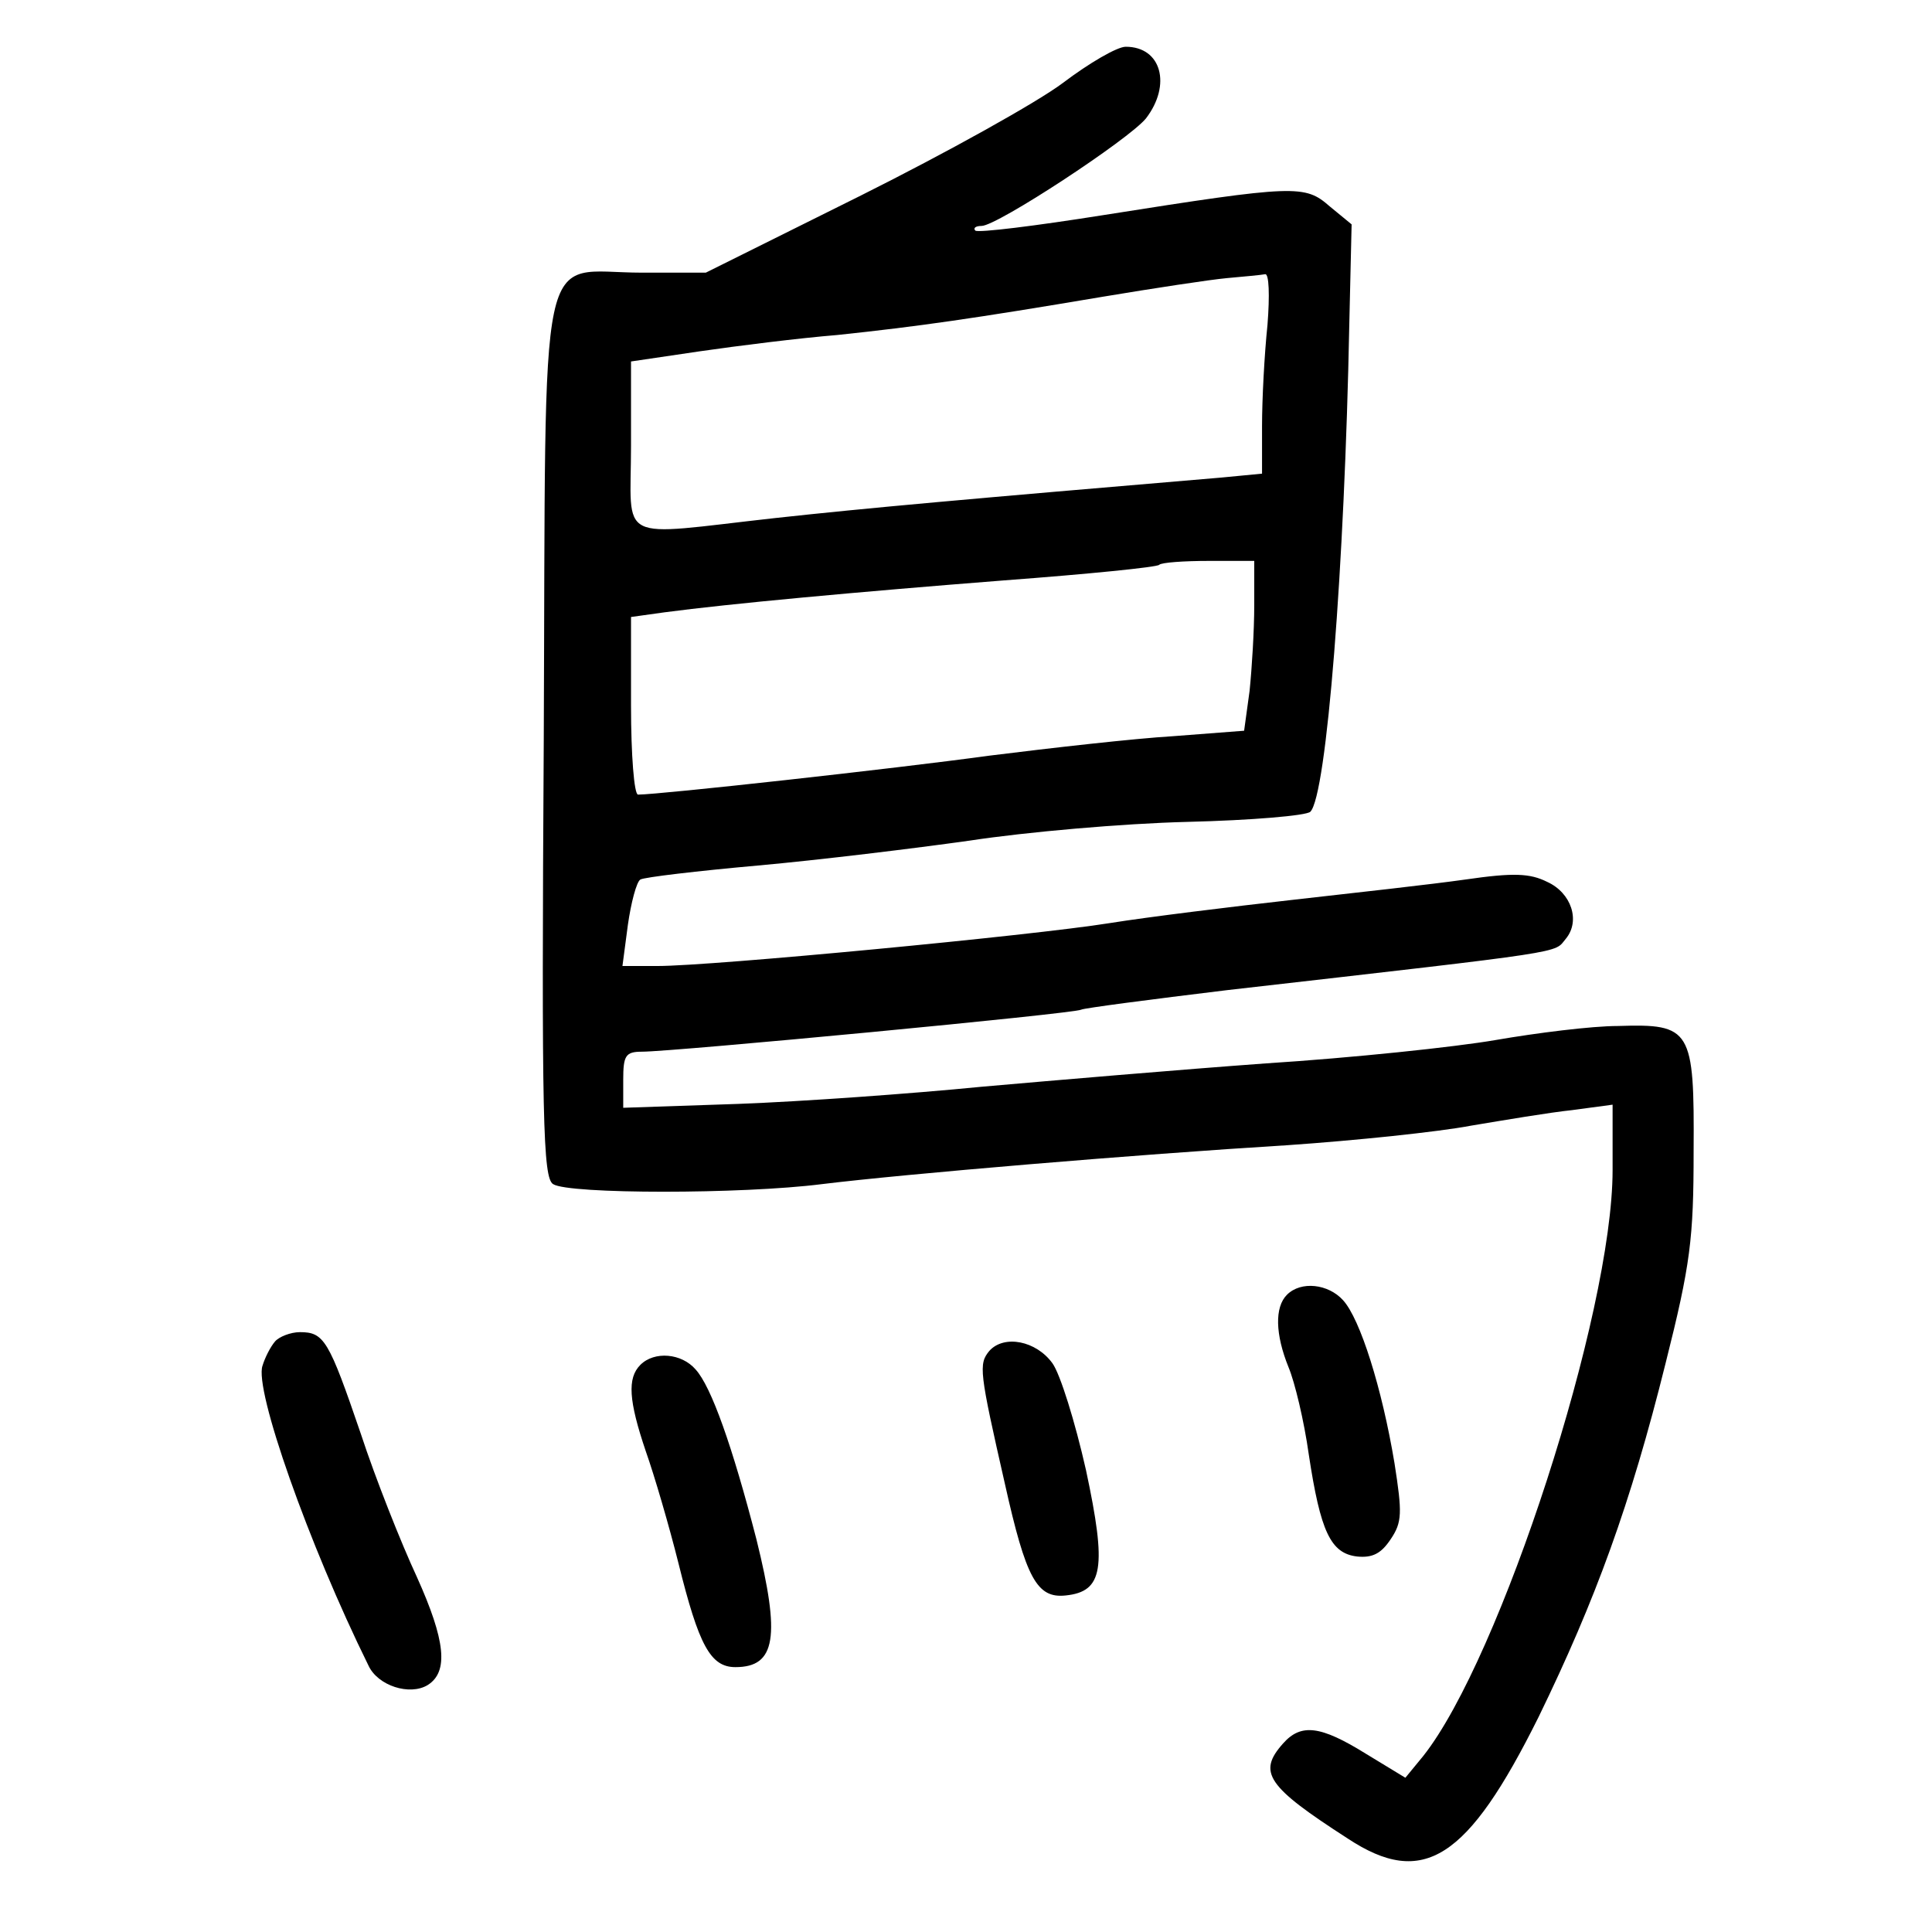 <?xml version="1.0" standalone="no"?>
<!DOCTYPE svg PUBLIC "-//W3C//DTD SVG 20010904//EN"
 "http://www.w3.org/TR/2001/REC-SVG-20010904/DTD/svg10.dtd">
<svg version="1.0" xmlns="http://www.w3.org/2000/svg"
 width="248pt" height="248pt" viewBox="0 0 248 248"
 preserveAspectRatio="xMidYMid meet">
<g transform="translate(0,248) scale(0.1,-0.1)"
fill="#000000" stroke="none">
<path d="M1365 2374 c-33 -25 -150 -90 -260 -145 l-199 -99 -82 0 c-136 0
-123 61 -126 -598 -3 -491 -1 -564 12 -572 20 -13 243 -13 345 0 106 13 402
38 598 50 87 6 193 17 235 25 42 7 101 17 130 20 l52 7 0 -84 c0 -184 -144
-627 -243 -752 l-23 -28 -51 31 c-58 36 -83 39 -106 13 -33 -37 -21 -55 83
-122 97 -64 154 -27 245 156 73 150 118 273 163 454 32 127 36 160 36 272 1
157 -3 164 -97 161 -34 0 -105 -9 -157 -18 -52 -9 -185 -23 -295 -30 -110 -8
-274 -22 -365 -30 -91 -9 -231 -19 -312 -22 l-148 -5 0 36 c0 31 3 36 24 36
40 0 557 49 564 54 4 2 88 13 187 25 446 51 419 47 435 66 19 23 7 59 -24 73
-22 11 -43 12 -105 3 -42 -6 -141 -17 -221 -26 -80 -9 -186 -22 -236 -30 -100
-16 -510 -55 -580 -55 l-45 0 7 53 c4 28 11 55 16 58 5 3 73 11 151 18 78 7
201 22 272 32 72 11 197 22 279 24 82 2 153 8 158 13 21 21 44 315 50 625 l3
129 -28 23 c-32 28 -43 28 -290 -11 -88 -14 -161 -23 -165 -20 -3 3 0 6 8 6
20 0 189 111 211 138 33 43 20 92 -26 92 -11 0 -47 -21 -80 -46z m262 -311
c-4 -38 -7 -96 -7 -130 l0 -61 -52 -5 c-331 -28 -454 -39 -573 -52 -207 -23
-185 -34 -185 93 l0 108 88 13 c48 7 128 17 177 21 104 11 174 21 340 49 66
11 138 22 160 24 22 2 44 4 49 5 5 1 6 -27 3 -65z m-17 -360 c0 -32 -3 -81 -6
-110 l-7 -51 -91 -7 c-50 -3 -156 -15 -236 -25 -124 -17 -424 -50 -451 -50 -5
0 -9 51 -9 114 l0 114 43 6 c83 11 245 26 436 41 107 8 197 17 199 20 3 3 32
5 64 5 l58 0 0 -57z"/>
<path d="M1652 818 c-16 -16 -15 -51 2 -93 8 -19 20 -69 26 -112 15 -99 28
-127 62 -131 20 -2 31 4 43 22 15 22 15 34 5 98 -16 96 -44 185 -66 209 -19
21 -54 25 -72 7z"/>
<path d="M353 758 c-6 -7 -13 -21 -16 -31 -11 -30 59 -229 136 -385 12 -26 53
-39 76 -25 27 17 23 57 -14 139 -20 43 -53 126 -72 184 -41 120 -47 130 -78
130 -12 0 -27 -6 -32 -12z"/>
<path d="M1270 746 c-14 -17 -13 -26 20 -171 27 -121 41 -147 78 -143 48 5 53
35 26 161 -14 62 -33 123 -43 137 -21 29 -62 37 -81 16z"/>
<path d="M822 728 c-17 -17 -15 -46 7 -111 11 -31 30 -96 42 -144 26 -105 41
-133 73 -133 52 0 58 39 27 164 -31 120 -58 196 -78 218 -18 21 -53 24 -71 6z"/>
</g>
</svg>
